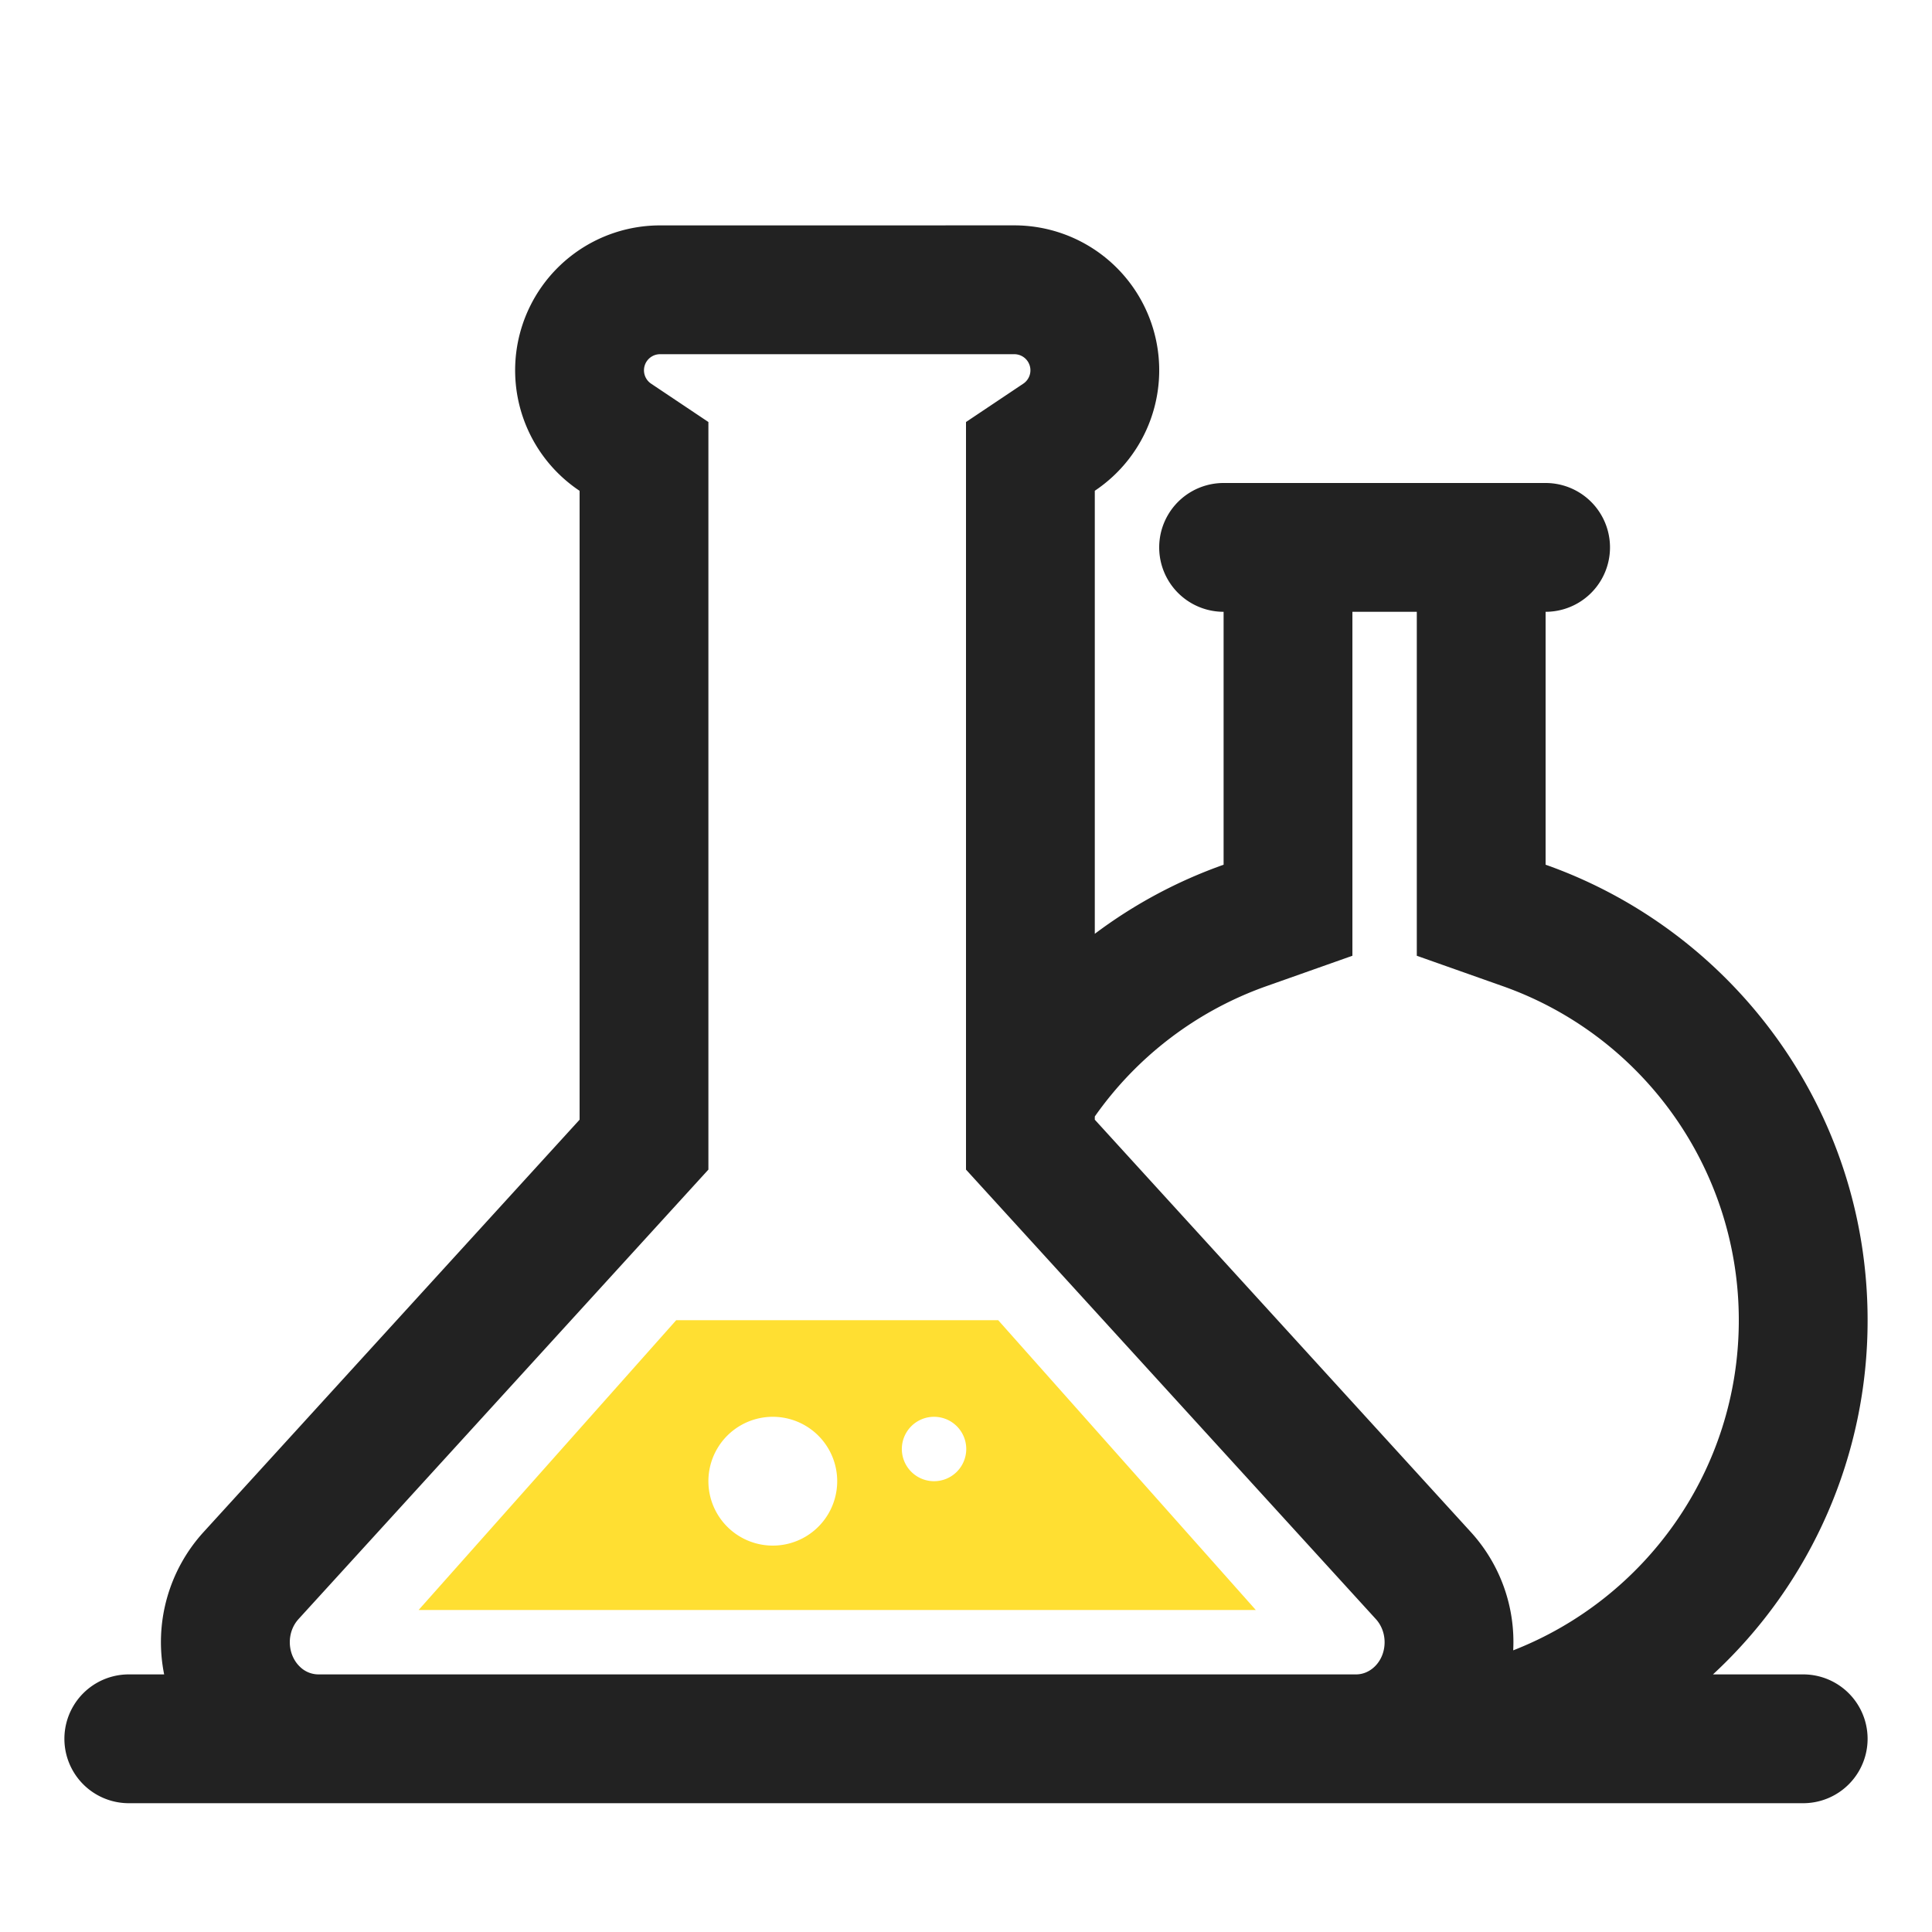 <!DOCTYPE svg PUBLIC "-//W3C//DTD SVG 1.1//EN" "http://www.w3.org/Graphics/SVG/1.1/DTD/svg11.dtd"><svg t="1620270891658" class="icon" viewBox="0 0 1024 1024" version="1.1" xmlns="http://www.w3.org/2000/svg" p-id="1772" xmlns:xlink="http://www.w3.org/1999/xlink" width="200" height="200"><defs><style type="text/css"></style></defs><path d="M648.533 324.267a34.133 34.133 0 1 1 0-68.267h170.667a34.133 34.133 0 1 1 0 68.267v134.042C918.63 493.449 989.867 588.271 989.867 699.733a255.317 255.317 0 0 1-81.954 187.733H955.733a34.133 34.133 0 1 1 0 68.267H68.267a34.133 34.133 0 1 1 0-68.267h18.739a86.613 86.613 0 0 1 20.753-75.298L307.2 593.459v-333.312A76.8 76.8 0 0 1 349.867 119.467l187.733-0.017a76.8 76.8 0 0 1 42.667 140.663V494.933a255.386 255.386 0 0 1 68.267-36.608V324.267z m102.4 0h-34.133v182.306l-45.517 16.094A187.648 187.648 0 0 0 580.267 591.753v1.707l199.441 218.709a86.443 86.443 0 0 1 22.323 62.549C872.004 847.428 921.6 779.366 921.6 699.733c0-80.213-50.773-150.784-125.15-177.067L750.933 506.573V324.267zM158.208 858.18c-6.451 7.066-6.059 18.722 0.768 25.242a14.08 14.08 0 0 0 9.728 4.045h550.059c7.987 0 15.104-7.287 15.104-17.067 0-4.642-1.707-9.045-4.608-12.22L512 619.913V223.676l30.293-20.275A8.533 8.533 0 0 0 537.6 187.733h-187.733a8.533 8.533 0 0 0-4.693 15.667L375.467 223.676v396.237L158.208 858.163z" fill="#222222" p-id="1773"></path><path d="M221.867 853.333l136.533-153.6h170.667l136.533 153.6H221.867z m187.733-34.133a34.133 34.133 0 1 0 0-68.267 34.133 34.133 0 0 0 0 68.267z m85.333-34.133a17.067 17.067 0 1 0 0-34.133 17.067 17.067 0 0 0 0 34.133z" fill="#FFDF32" p-id="1774"></path></svg>